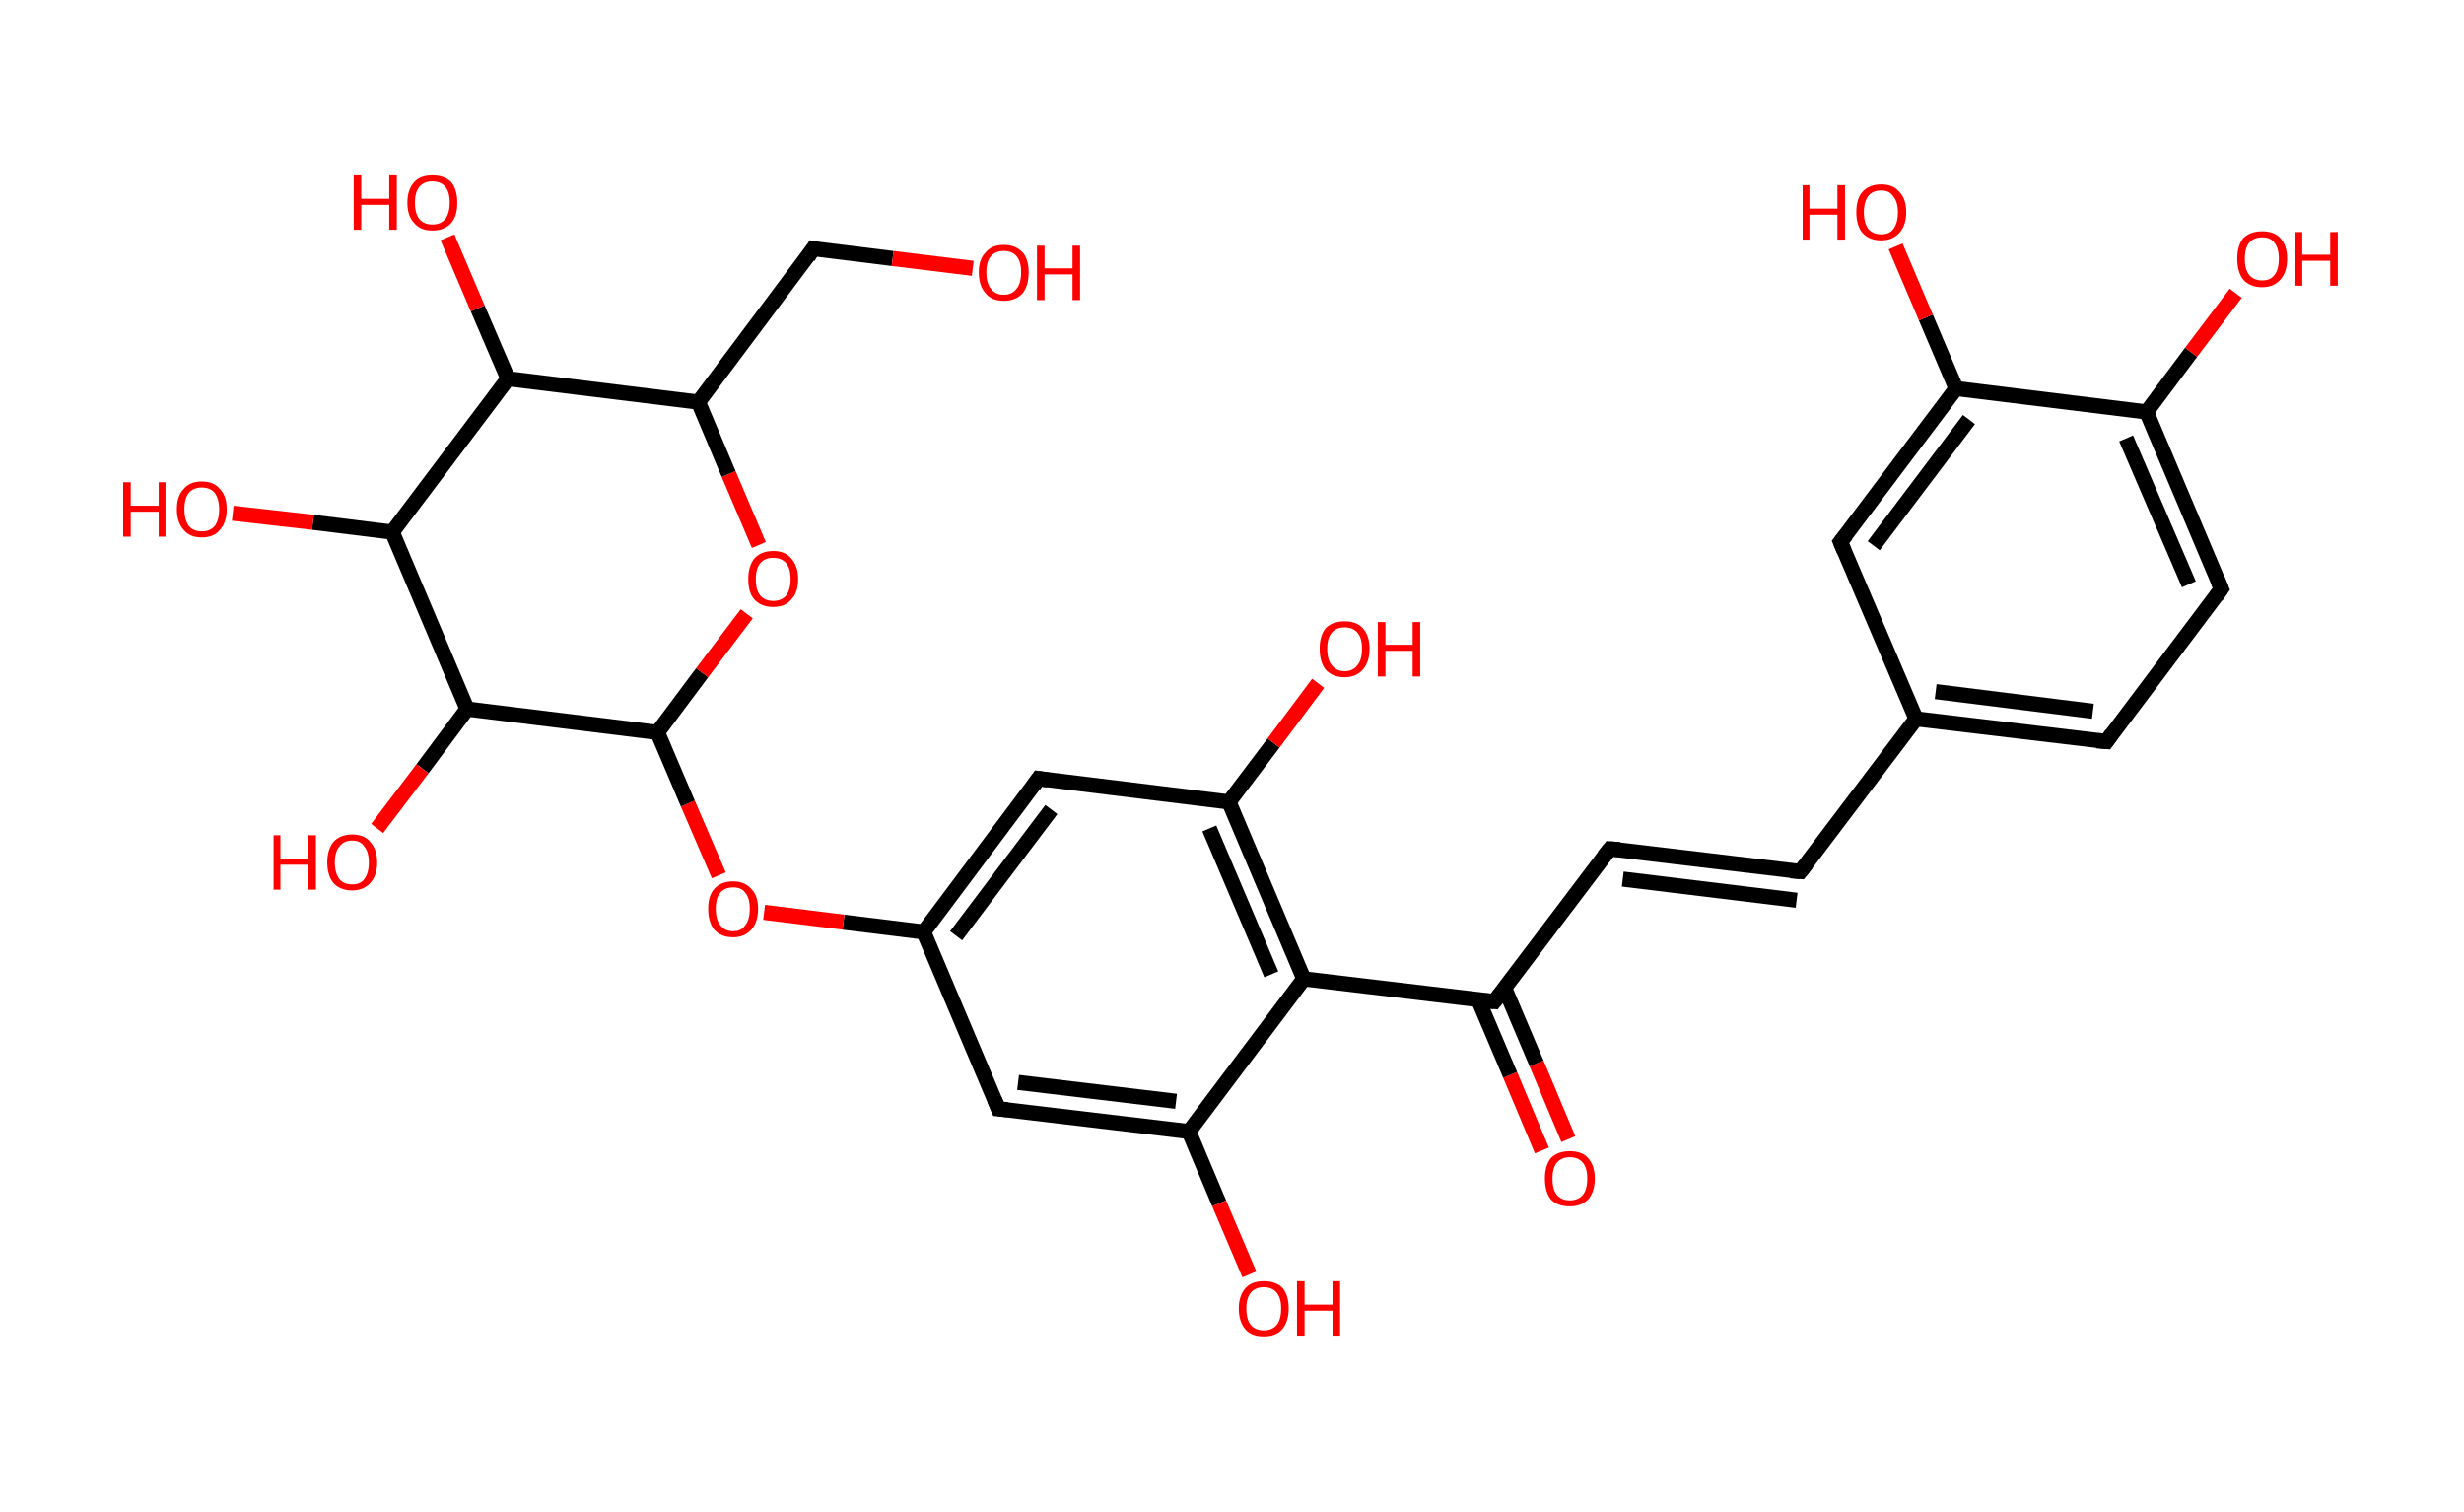 <?xml version='1.0' encoding='ASCII' standalone='yes'?>
<svg xmlns="http://www.w3.org/2000/svg" xmlns:rdkit="http://www.rdkit.org/xml" xmlns:xlink="http://www.w3.org/1999/xlink" version="1.1" baseProfile="full" xml:space="preserve" width="326px" height="200px" viewBox="0 0 326 200">
<!-- END OF HEADER -->
<rect style="opacity:1.0;fill:#FFFFFF;stroke:none" width="326.0" height="200.0" x="0.0" y="0.0"> </rect>
<path class="bond-0 atom-0 atom-1" d="M 204.0,152.2 L 199.8,142.2" style="fill:none;fill-rule:evenodd;stroke:#FF0000;stroke-width:2.0px;stroke-linecap:butt;stroke-linejoin:miter;stroke-opacity:1"/>
<path class="bond-0 atom-0 atom-1" d="M 199.8,142.2 L 195.6,132.3" style="fill:none;fill-rule:evenodd;stroke:#000000;stroke-width:2.0px;stroke-linecap:butt;stroke-linejoin:miter;stroke-opacity:1"/>
<path class="bond-0 atom-0 atom-1" d="M 207.5,150.7 L 203.3,140.7" style="fill:none;fill-rule:evenodd;stroke:#FF0000;stroke-width:2.0px;stroke-linecap:butt;stroke-linejoin:miter;stroke-opacity:1"/>
<path class="bond-0 atom-0 atom-1" d="M 203.3,140.7 L 199.1,130.8" style="fill:none;fill-rule:evenodd;stroke:#000000;stroke-width:2.0px;stroke-linecap:butt;stroke-linejoin:miter;stroke-opacity:1"/>
<path class="bond-1 atom-1 atom-2" d="M 197.7,132.5 L 213.0,112.3" style="fill:none;fill-rule:evenodd;stroke:#000000;stroke-width:2.0px;stroke-linecap:butt;stroke-linejoin:miter;stroke-opacity:1"/>
<path class="bond-2 atom-2 atom-3" d="M 213.0,112.3 L 238.2,115.3" style="fill:none;fill-rule:evenodd;stroke:#000000;stroke-width:2.0px;stroke-linecap:butt;stroke-linejoin:miter;stroke-opacity:1"/>
<path class="bond-2 atom-2 atom-3" d="M 214.7,116.3 L 237.7,119.1" style="fill:none;fill-rule:evenodd;stroke:#000000;stroke-width:2.0px;stroke-linecap:butt;stroke-linejoin:miter;stroke-opacity:1"/>
<path class="bond-3 atom-3 atom-4" d="M 238.2,115.3 L 253.5,95.1" style="fill:none;fill-rule:evenodd;stroke:#000000;stroke-width:2.0px;stroke-linecap:butt;stroke-linejoin:miter;stroke-opacity:1"/>
<path class="bond-4 atom-4 atom-5" d="M 253.5,95.1 L 278.7,98.1" style="fill:none;fill-rule:evenodd;stroke:#000000;stroke-width:2.0px;stroke-linecap:butt;stroke-linejoin:miter;stroke-opacity:1"/>
<path class="bond-4 atom-4 atom-5" d="M 256.1,91.5 L 276.9,94.1" style="fill:none;fill-rule:evenodd;stroke:#000000;stroke-width:2.0px;stroke-linecap:butt;stroke-linejoin:miter;stroke-opacity:1"/>
<path class="bond-5 atom-5 atom-6" d="M 278.7,98.1 L 293.9,77.9" style="fill:none;fill-rule:evenodd;stroke:#000000;stroke-width:2.0px;stroke-linecap:butt;stroke-linejoin:miter;stroke-opacity:1"/>
<path class="bond-6 atom-6 atom-7" d="M 293.9,77.9 L 284.0,54.5" style="fill:none;fill-rule:evenodd;stroke:#000000;stroke-width:2.0px;stroke-linecap:butt;stroke-linejoin:miter;stroke-opacity:1"/>
<path class="bond-6 atom-6 atom-7" d="M 289.6,77.3 L 281.3,58.0" style="fill:none;fill-rule:evenodd;stroke:#000000;stroke-width:2.0px;stroke-linecap:butt;stroke-linejoin:miter;stroke-opacity:1"/>
<path class="bond-7 atom-7 atom-8" d="M 284.0,54.5 L 289.9,46.6" style="fill:none;fill-rule:evenodd;stroke:#000000;stroke-width:2.0px;stroke-linecap:butt;stroke-linejoin:miter;stroke-opacity:1"/>
<path class="bond-7 atom-7 atom-8" d="M 289.9,46.6 L 295.8,38.8" style="fill:none;fill-rule:evenodd;stroke:#FF0000;stroke-width:2.0px;stroke-linecap:butt;stroke-linejoin:miter;stroke-opacity:1"/>
<path class="bond-8 atom-7 atom-9" d="M 284.0,54.5 L 258.8,51.4" style="fill:none;fill-rule:evenodd;stroke:#000000;stroke-width:2.0px;stroke-linecap:butt;stroke-linejoin:miter;stroke-opacity:1"/>
<path class="bond-9 atom-9 atom-10" d="M 258.8,51.4 L 254.8,42.0" style="fill:none;fill-rule:evenodd;stroke:#000000;stroke-width:2.0px;stroke-linecap:butt;stroke-linejoin:miter;stroke-opacity:1"/>
<path class="bond-9 atom-9 atom-10" d="M 254.8,42.0 L 250.8,32.6" style="fill:none;fill-rule:evenodd;stroke:#FF0000;stroke-width:2.0px;stroke-linecap:butt;stroke-linejoin:miter;stroke-opacity:1"/>
<path class="bond-10 atom-9 atom-11" d="M 258.8,51.4 L 243.5,71.7" style="fill:none;fill-rule:evenodd;stroke:#000000;stroke-width:2.0px;stroke-linecap:butt;stroke-linejoin:miter;stroke-opacity:1"/>
<path class="bond-10 atom-9 atom-11" d="M 260.5,55.5 L 247.9,72.2" style="fill:none;fill-rule:evenodd;stroke:#000000;stroke-width:2.0px;stroke-linecap:butt;stroke-linejoin:miter;stroke-opacity:1"/>
<path class="bond-11 atom-1 atom-12" d="M 197.7,132.5 L 172.5,129.5" style="fill:none;fill-rule:evenodd;stroke:#000000;stroke-width:2.0px;stroke-linecap:butt;stroke-linejoin:miter;stroke-opacity:1"/>
<path class="bond-12 atom-12 atom-13" d="M 172.5,129.5 L 162.6,106.1" style="fill:none;fill-rule:evenodd;stroke:#000000;stroke-width:2.0px;stroke-linecap:butt;stroke-linejoin:miter;stroke-opacity:1"/>
<path class="bond-12 atom-12 atom-13" d="M 168.2,128.9 L 160.0,109.6" style="fill:none;fill-rule:evenodd;stroke:#000000;stroke-width:2.0px;stroke-linecap:butt;stroke-linejoin:miter;stroke-opacity:1"/>
<path class="bond-13 atom-13 atom-14" d="M 162.6,106.1 L 168.5,98.3" style="fill:none;fill-rule:evenodd;stroke:#000000;stroke-width:2.0px;stroke-linecap:butt;stroke-linejoin:miter;stroke-opacity:1"/>
<path class="bond-13 atom-13 atom-14" d="M 168.5,98.3 L 174.4,90.4" style="fill:none;fill-rule:evenodd;stroke:#FF0000;stroke-width:2.0px;stroke-linecap:butt;stroke-linejoin:miter;stroke-opacity:1"/>
<path class="bond-14 atom-13 atom-15" d="M 162.6,106.1 L 137.4,103.0" style="fill:none;fill-rule:evenodd;stroke:#000000;stroke-width:2.0px;stroke-linecap:butt;stroke-linejoin:miter;stroke-opacity:1"/>
<path class="bond-15 atom-15 atom-16" d="M 137.4,103.0 L 122.2,123.3" style="fill:none;fill-rule:evenodd;stroke:#000000;stroke-width:2.0px;stroke-linecap:butt;stroke-linejoin:miter;stroke-opacity:1"/>
<path class="bond-15 atom-15 atom-16" d="M 139.1,107.1 L 126.5,123.8" style="fill:none;fill-rule:evenodd;stroke:#000000;stroke-width:2.0px;stroke-linecap:butt;stroke-linejoin:miter;stroke-opacity:1"/>
<path class="bond-16 atom-16 atom-17" d="M 122.2,123.3 L 111.6,122.0" style="fill:none;fill-rule:evenodd;stroke:#000000;stroke-width:2.0px;stroke-linecap:butt;stroke-linejoin:miter;stroke-opacity:1"/>
<path class="bond-16 atom-16 atom-17" d="M 111.6,122.0 L 101.1,120.7" style="fill:none;fill-rule:evenodd;stroke:#FF0000;stroke-width:2.0px;stroke-linecap:butt;stroke-linejoin:miter;stroke-opacity:1"/>
<path class="bond-17 atom-17 atom-18" d="M 95.1,115.8 L 91.0,106.3" style="fill:none;fill-rule:evenodd;stroke:#FF0000;stroke-width:2.0px;stroke-linecap:butt;stroke-linejoin:miter;stroke-opacity:1"/>
<path class="bond-17 atom-17 atom-18" d="M 91.0,106.3 L 87.0,96.9" style="fill:none;fill-rule:evenodd;stroke:#000000;stroke-width:2.0px;stroke-linecap:butt;stroke-linejoin:miter;stroke-opacity:1"/>
<path class="bond-18 atom-18 atom-19" d="M 87.0,96.9 L 92.9,89.0" style="fill:none;fill-rule:evenodd;stroke:#000000;stroke-width:2.0px;stroke-linecap:butt;stroke-linejoin:miter;stroke-opacity:1"/>
<path class="bond-18 atom-18 atom-19" d="M 92.9,89.0 L 98.8,81.2" style="fill:none;fill-rule:evenodd;stroke:#FF0000;stroke-width:2.0px;stroke-linecap:butt;stroke-linejoin:miter;stroke-opacity:1"/>
<path class="bond-19 atom-19 atom-20" d="M 100.4,72.1 L 96.4,62.7" style="fill:none;fill-rule:evenodd;stroke:#FF0000;stroke-width:2.0px;stroke-linecap:butt;stroke-linejoin:miter;stroke-opacity:1"/>
<path class="bond-19 atom-19 atom-20" d="M 96.4,62.7 L 92.4,53.2" style="fill:none;fill-rule:evenodd;stroke:#000000;stroke-width:2.0px;stroke-linecap:butt;stroke-linejoin:miter;stroke-opacity:1"/>
<path class="bond-20 atom-20 atom-21" d="M 92.4,53.2 L 107.6,32.9" style="fill:none;fill-rule:evenodd;stroke:#000000;stroke-width:2.0px;stroke-linecap:butt;stroke-linejoin:miter;stroke-opacity:1"/>
<path class="bond-21 atom-21 atom-22" d="M 107.6,32.9 L 118.1,34.2" style="fill:none;fill-rule:evenodd;stroke:#000000;stroke-width:2.0px;stroke-linecap:butt;stroke-linejoin:miter;stroke-opacity:1"/>
<path class="bond-21 atom-21 atom-22" d="M 118.1,34.2 L 128.7,35.5" style="fill:none;fill-rule:evenodd;stroke:#FF0000;stroke-width:2.0px;stroke-linecap:butt;stroke-linejoin:miter;stroke-opacity:1"/>
<path class="bond-22 atom-20 atom-23" d="M 92.4,53.2 L 67.2,50.1" style="fill:none;fill-rule:evenodd;stroke:#000000;stroke-width:2.0px;stroke-linecap:butt;stroke-linejoin:miter;stroke-opacity:1"/>
<path class="bond-23 atom-23 atom-24" d="M 67.2,50.1 L 63.2,40.8" style="fill:none;fill-rule:evenodd;stroke:#000000;stroke-width:2.0px;stroke-linecap:butt;stroke-linejoin:miter;stroke-opacity:1"/>
<path class="bond-23 atom-23 atom-24" d="M 63.2,40.8 L 59.2,31.4" style="fill:none;fill-rule:evenodd;stroke:#FF0000;stroke-width:2.0px;stroke-linecap:butt;stroke-linejoin:miter;stroke-opacity:1"/>
<path class="bond-24 atom-23 atom-25" d="M 67.2,50.1 L 51.9,70.4" style="fill:none;fill-rule:evenodd;stroke:#000000;stroke-width:2.0px;stroke-linecap:butt;stroke-linejoin:miter;stroke-opacity:1"/>
<path class="bond-25 atom-25 atom-26" d="M 51.9,70.4 L 41.4,69.1" style="fill:none;fill-rule:evenodd;stroke:#000000;stroke-width:2.0px;stroke-linecap:butt;stroke-linejoin:miter;stroke-opacity:1"/>
<path class="bond-25 atom-25 atom-26" d="M 41.4,69.1 L 30.8,67.9" style="fill:none;fill-rule:evenodd;stroke:#FF0000;stroke-width:2.0px;stroke-linecap:butt;stroke-linejoin:miter;stroke-opacity:1"/>
<path class="bond-26 atom-25 atom-27" d="M 51.9,70.4 L 61.8,93.8" style="fill:none;fill-rule:evenodd;stroke:#000000;stroke-width:2.0px;stroke-linecap:butt;stroke-linejoin:miter;stroke-opacity:1"/>
<path class="bond-27 atom-27 atom-28" d="M 61.8,93.8 L 55.9,101.7" style="fill:none;fill-rule:evenodd;stroke:#000000;stroke-width:2.0px;stroke-linecap:butt;stroke-linejoin:miter;stroke-opacity:1"/>
<path class="bond-27 atom-27 atom-28" d="M 55.9,101.7 L 49.9,109.6" style="fill:none;fill-rule:evenodd;stroke:#FF0000;stroke-width:2.0px;stroke-linecap:butt;stroke-linejoin:miter;stroke-opacity:1"/>
<path class="bond-28 atom-16 atom-29" d="M 122.2,123.3 L 132.1,146.7" style="fill:none;fill-rule:evenodd;stroke:#000000;stroke-width:2.0px;stroke-linecap:butt;stroke-linejoin:miter;stroke-opacity:1"/>
<path class="bond-29 atom-29 atom-30" d="M 132.1,146.7 L 157.3,149.7" style="fill:none;fill-rule:evenodd;stroke:#000000;stroke-width:2.0px;stroke-linecap:butt;stroke-linejoin:miter;stroke-opacity:1"/>
<path class="bond-29 atom-29 atom-30" d="M 134.7,143.2 L 155.6,145.7" style="fill:none;fill-rule:evenodd;stroke:#000000;stroke-width:2.0px;stroke-linecap:butt;stroke-linejoin:miter;stroke-opacity:1"/>
<path class="bond-30 atom-30 atom-31" d="M 157.3,149.7 L 161.3,159.2" style="fill:none;fill-rule:evenodd;stroke:#000000;stroke-width:2.0px;stroke-linecap:butt;stroke-linejoin:miter;stroke-opacity:1"/>
<path class="bond-30 atom-30 atom-31" d="M 161.3,159.2 L 165.3,168.6" style="fill:none;fill-rule:evenodd;stroke:#FF0000;stroke-width:2.0px;stroke-linecap:butt;stroke-linejoin:miter;stroke-opacity:1"/>
<path class="bond-31 atom-11 atom-4" d="M 243.5,71.7 L 253.5,95.1" style="fill:none;fill-rule:evenodd;stroke:#000000;stroke-width:2.0px;stroke-linecap:butt;stroke-linejoin:miter;stroke-opacity:1"/>
<path class="bond-32 atom-30 atom-12" d="M 157.3,149.7 L 172.5,129.5" style="fill:none;fill-rule:evenodd;stroke:#000000;stroke-width:2.0px;stroke-linecap:butt;stroke-linejoin:miter;stroke-opacity:1"/>
<path class="bond-33 atom-27 atom-18" d="M 61.8,93.8 L 87.0,96.9" style="fill:none;fill-rule:evenodd;stroke:#000000;stroke-width:2.0px;stroke-linecap:butt;stroke-linejoin:miter;stroke-opacity:1"/>
<path d="M 198.5,131.5 L 197.7,132.5 L 196.5,132.4" style="fill:none;stroke:#000000;stroke-width:2.0px;stroke-linecap:butt;stroke-linejoin:miter;stroke-opacity:1;"/>
<path d="M 212.2,113.3 L 213.0,112.3 L 214.3,112.4" style="fill:none;stroke:#000000;stroke-width:2.0px;stroke-linecap:butt;stroke-linejoin:miter;stroke-opacity:1;"/>
<path d="M 236.9,115.2 L 238.2,115.3 L 239.0,114.3" style="fill:none;stroke:#000000;stroke-width:2.0px;stroke-linecap:butt;stroke-linejoin:miter;stroke-opacity:1;"/>
<path d="M 277.4,98.0 L 278.7,98.1 L 279.4,97.1" style="fill:none;stroke:#000000;stroke-width:2.0px;stroke-linecap:butt;stroke-linejoin:miter;stroke-opacity:1;"/>
<path d="M 293.2,78.9 L 293.9,77.9 L 293.4,76.7" style="fill:none;stroke:#000000;stroke-width:2.0px;stroke-linecap:butt;stroke-linejoin:miter;stroke-opacity:1;"/>
<path d="M 244.3,70.7 L 243.5,71.7 L 244.0,72.9" style="fill:none;stroke:#000000;stroke-width:2.0px;stroke-linecap:butt;stroke-linejoin:miter;stroke-opacity:1;"/>
<path d="M 138.7,103.2 L 137.4,103.0 L 136.7,104.0" style="fill:none;stroke:#000000;stroke-width:2.0px;stroke-linecap:butt;stroke-linejoin:miter;stroke-opacity:1;"/>
<path d="M 106.9,34.0 L 107.6,32.9 L 108.1,33.0" style="fill:none;stroke:#000000;stroke-width:2.0px;stroke-linecap:butt;stroke-linejoin:miter;stroke-opacity:1;"/>
<path d="M 131.6,145.5 L 132.1,146.7 L 133.3,146.8" style="fill:none;stroke:#000000;stroke-width:2.0px;stroke-linecap:butt;stroke-linejoin:miter;stroke-opacity:1;"/>
<path class="atom-0" d="M 204.4 155.9 Q 204.4 154.2, 205.2 153.2 Q 206.1 152.3, 207.7 152.3 Q 209.3 152.3, 210.1 153.2 Q 211.0 154.2, 211.0 155.9 Q 211.0 157.7, 210.1 158.7 Q 209.2 159.6, 207.7 159.6 Q 206.1 159.6, 205.2 158.7 Q 204.4 157.7, 204.4 155.9 M 207.7 158.8 Q 208.8 158.8, 209.4 158.1 Q 210.0 157.4, 210.0 155.9 Q 210.0 154.5, 209.4 153.8 Q 208.8 153.1, 207.7 153.1 Q 206.6 153.1, 206.0 153.8 Q 205.4 154.5, 205.4 155.9 Q 205.4 157.4, 206.0 158.1 Q 206.6 158.8, 207.7 158.8 " fill="#FF0000"/>
<path class="atom-8" d="M 296.0 34.2 Q 296.0 32.5, 296.8 31.5 Q 297.7 30.6, 299.3 30.6 Q 300.9 30.6, 301.7 31.5 Q 302.6 32.5, 302.6 34.2 Q 302.6 36.0, 301.7 37.0 Q 300.8 38.0, 299.3 38.0 Q 297.7 38.0, 296.8 37.0 Q 296.0 36.0, 296.0 34.2 M 299.3 37.1 Q 300.4 37.1, 300.9 36.4 Q 301.5 35.7, 301.5 34.2 Q 301.5 32.8, 300.9 32.1 Q 300.4 31.4, 299.3 31.4 Q 298.2 31.4, 297.6 32.1 Q 297.0 32.8, 297.0 34.2 Q 297.0 35.7, 297.6 36.4 Q 298.2 37.1, 299.3 37.1 " fill="#FF0000"/>
<path class="atom-8" d="M 303.7 30.7 L 304.6 30.7 L 304.6 33.7 L 308.3 33.7 L 308.3 30.7 L 309.3 30.7 L 309.3 37.8 L 308.3 37.8 L 308.3 34.5 L 304.6 34.5 L 304.6 37.8 L 303.7 37.8 L 303.7 30.7 " fill="#FF0000"/>
<path class="atom-10" d="M 238.5 24.5 L 239.4 24.5 L 239.4 27.6 L 243.1 27.6 L 243.1 24.5 L 244.1 24.5 L 244.1 31.7 L 243.1 31.7 L 243.1 28.4 L 239.4 28.4 L 239.4 31.7 L 238.5 31.7 L 238.5 24.5 " fill="#FF0000"/>
<path class="atom-10" d="M 245.6 28.1 Q 245.6 26.3, 246.4 25.4 Q 247.3 24.4, 248.9 24.4 Q 250.5 24.4, 251.3 25.4 Q 252.2 26.3, 252.2 28.1 Q 252.2 29.8, 251.3 30.8 Q 250.4 31.8, 248.9 31.8 Q 247.3 31.8, 246.4 30.8 Q 245.6 29.8, 245.6 28.1 M 248.9 31.0 Q 250.0 31.0, 250.5 30.3 Q 251.1 29.5, 251.1 28.1 Q 251.1 26.7, 250.5 26.0 Q 250.0 25.2, 248.9 25.2 Q 247.8 25.2, 247.2 25.9 Q 246.6 26.7, 246.6 28.1 Q 246.6 29.5, 247.2 30.3 Q 247.8 31.0, 248.9 31.0 " fill="#FF0000"/>
<path class="atom-14" d="M 174.6 85.8 Q 174.6 84.1, 175.4 83.1 Q 176.3 82.2, 177.9 82.2 Q 179.5 82.2, 180.3 83.1 Q 181.2 84.1, 181.2 85.8 Q 181.2 87.6, 180.3 88.6 Q 179.4 89.6, 177.9 89.6 Q 176.3 89.6, 175.4 88.6 Q 174.6 87.6, 174.6 85.8 M 177.9 88.8 Q 179.0 88.8, 179.6 88.0 Q 180.2 87.3, 180.2 85.8 Q 180.2 84.4, 179.6 83.7 Q 179.0 83.0, 177.9 83.0 Q 176.8 83.0, 176.2 83.7 Q 175.6 84.4, 175.6 85.8 Q 175.6 87.3, 176.2 88.0 Q 176.8 88.8, 177.9 88.8 " fill="#FF0000"/>
<path class="atom-14" d="M 182.3 82.3 L 183.3 82.3 L 183.3 85.3 L 186.9 85.3 L 186.9 82.3 L 187.9 82.3 L 187.9 89.5 L 186.9 89.5 L 186.9 86.1 L 183.3 86.1 L 183.3 89.5 L 182.3 89.5 L 182.3 82.3 " fill="#FF0000"/>
<path class="atom-17" d="M 93.7 120.2 Q 93.7 118.5, 94.5 117.6 Q 95.4 116.6, 97.0 116.6 Q 98.5 116.6, 99.4 117.6 Q 100.3 118.5, 100.3 120.2 Q 100.3 122.0, 99.4 123.0 Q 98.5 124.0, 97.0 124.0 Q 95.4 124.0, 94.5 123.0 Q 93.7 122.0, 93.7 120.2 M 97.0 123.2 Q 98.1 123.2, 98.6 122.4 Q 99.2 121.7, 99.2 120.2 Q 99.2 118.8, 98.6 118.1 Q 98.1 117.4, 97.0 117.4 Q 95.9 117.4, 95.3 118.1 Q 94.7 118.8, 94.7 120.2 Q 94.7 121.7, 95.3 122.4 Q 95.9 123.2, 97.0 123.2 " fill="#FF0000"/>
<path class="atom-19" d="M 99.0 76.6 Q 99.0 74.9, 99.8 73.9 Q 100.7 72.9, 102.3 72.9 Q 103.9 72.9, 104.7 73.9 Q 105.6 74.9, 105.6 76.6 Q 105.6 78.4, 104.7 79.3 Q 103.9 80.3, 102.3 80.3 Q 100.7 80.3, 99.8 79.3 Q 99.0 78.4, 99.0 76.6 M 102.3 79.5 Q 103.4 79.5, 104.0 78.8 Q 104.6 78.0, 104.6 76.6 Q 104.6 75.2, 104.0 74.5 Q 103.4 73.8, 102.3 73.8 Q 101.2 73.8, 100.6 74.5 Q 100.0 75.2, 100.0 76.6 Q 100.0 78.1, 100.6 78.8 Q 101.2 79.5, 102.3 79.5 " fill="#FF0000"/>
<path class="atom-22" d="M 129.5 36.0 Q 129.5 34.3, 130.4 33.4 Q 131.2 32.4, 132.8 32.4 Q 134.4 32.4, 135.3 33.4 Q 136.1 34.3, 136.1 36.0 Q 136.1 37.8, 135.3 38.8 Q 134.4 39.8, 132.8 39.8 Q 131.2 39.8, 130.4 38.8 Q 129.5 37.8, 129.5 36.0 M 132.8 39.0 Q 133.9 39.0, 134.5 38.2 Q 135.1 37.5, 135.1 36.0 Q 135.1 34.6, 134.5 33.9 Q 133.9 33.2, 132.8 33.2 Q 131.7 33.2, 131.1 33.9 Q 130.5 34.6, 130.5 36.0 Q 130.5 37.5, 131.1 38.2 Q 131.7 39.0, 132.8 39.0 " fill="#FF0000"/>
<path class="atom-22" d="M 137.2 32.5 L 138.2 32.5 L 138.2 35.5 L 141.9 35.5 L 141.9 32.5 L 142.9 32.5 L 142.9 39.7 L 141.9 39.7 L 141.9 36.3 L 138.2 36.3 L 138.2 39.7 L 137.2 39.7 L 137.2 32.5 " fill="#FF0000"/>
<path class="atom-24" d="M 46.8 23.2 L 47.8 23.2 L 47.8 26.3 L 51.5 26.3 L 51.5 23.2 L 52.5 23.2 L 52.5 30.4 L 51.5 30.4 L 51.5 27.1 L 47.8 27.1 L 47.8 30.4 L 46.8 30.4 L 46.8 23.2 " fill="#FF0000"/>
<path class="atom-24" d="M 53.9 26.8 Q 53.9 25.1, 54.8 24.1 Q 55.6 23.2, 57.2 23.2 Q 58.8 23.2, 59.7 24.1 Q 60.5 25.1, 60.5 26.8 Q 60.5 28.6, 59.7 29.5 Q 58.8 30.5, 57.2 30.5 Q 55.6 30.5, 54.8 29.5 Q 53.9 28.6, 53.9 26.8 M 57.2 29.7 Q 58.3 29.7, 58.9 29.0 Q 59.5 28.2, 59.5 26.8 Q 59.5 25.4, 58.9 24.7 Q 58.3 24.0, 57.2 24.0 Q 56.1 24.0, 55.5 24.7 Q 54.9 25.4, 54.9 26.8 Q 54.9 28.3, 55.5 29.0 Q 56.1 29.7, 57.2 29.7 " fill="#FF0000"/>
<path class="atom-26" d="M 16.3 63.8 L 17.3 63.8 L 17.3 66.9 L 21.0 66.9 L 21.0 63.8 L 21.9 63.8 L 21.9 71.0 L 21.0 71.0 L 21.0 67.7 L 17.3 67.7 L 17.3 71.0 L 16.3 71.0 L 16.3 63.8 " fill="#FF0000"/>
<path class="atom-26" d="M 23.4 67.4 Q 23.4 65.6, 24.3 64.7 Q 25.1 63.7, 26.7 63.7 Q 28.3 63.7, 29.1 64.7 Q 30.0 65.6, 30.0 67.4 Q 30.0 69.1, 29.1 70.1 Q 28.3 71.1, 26.7 71.1 Q 25.1 71.1, 24.3 70.1 Q 23.4 69.1, 23.4 67.4 M 26.7 70.3 Q 27.8 70.3, 28.4 69.6 Q 29.0 68.8, 29.0 67.4 Q 29.0 66.0, 28.4 65.2 Q 27.8 64.5, 26.7 64.5 Q 25.6 64.5, 25.0 65.2 Q 24.4 65.9, 24.4 67.4 Q 24.4 68.8, 25.0 69.6 Q 25.6 70.3, 26.7 70.3 " fill="#FF0000"/>
<path class="atom-28" d="M 36.2 110.5 L 37.1 110.5 L 37.1 113.6 L 40.8 113.6 L 40.8 110.5 L 41.8 110.5 L 41.8 117.7 L 40.8 117.7 L 40.8 114.4 L 37.1 114.4 L 37.1 117.7 L 36.2 117.7 L 36.2 110.5 " fill="#FF0000"/>
<path class="atom-28" d="M 43.3 114.1 Q 43.3 112.4, 44.1 111.4 Q 45.0 110.4, 46.6 110.4 Q 48.2 110.4, 49.0 111.4 Q 49.9 112.4, 49.9 114.1 Q 49.9 115.8, 49.0 116.8 Q 48.1 117.8, 46.6 117.8 Q 45.0 117.8, 44.1 116.8 Q 43.3 115.8, 43.3 114.1 M 46.6 117.0 Q 47.7 117.0, 48.2 116.3 Q 48.8 115.5, 48.8 114.1 Q 48.8 112.7, 48.2 112.0 Q 47.7 111.2, 46.6 111.2 Q 45.5 111.2, 44.9 112.0 Q 44.3 112.7, 44.3 114.1 Q 44.3 115.5, 44.9 116.3 Q 45.5 117.0, 46.6 117.0 " fill="#FF0000"/>
<path class="atom-31" d="M 163.9 173.1 Q 163.9 171.4, 164.8 170.4 Q 165.6 169.5, 167.2 169.5 Q 168.8 169.5, 169.7 170.4 Q 170.5 171.4, 170.5 173.1 Q 170.5 174.9, 169.6 175.9 Q 168.8 176.8, 167.2 176.8 Q 165.6 176.8, 164.8 175.9 Q 163.9 174.9, 163.9 173.1 M 167.2 176.0 Q 168.3 176.0, 168.9 175.3 Q 169.5 174.6, 169.5 173.1 Q 169.5 171.7, 168.9 171.0 Q 168.3 170.3, 167.2 170.3 Q 166.1 170.3, 165.5 171.0 Q 164.9 171.7, 164.9 173.1 Q 164.9 174.6, 165.5 175.3 Q 166.1 176.0, 167.2 176.0 " fill="#FF0000"/>
<path class="atom-31" d="M 171.6 169.5 L 172.6 169.5 L 172.6 172.6 L 176.3 172.6 L 176.3 169.5 L 177.3 169.5 L 177.3 176.7 L 176.3 176.7 L 176.3 173.4 L 172.6 173.4 L 172.6 176.7 L 171.6 176.7 L 171.6 169.5 " fill="#FF0000"/>
</svg>
